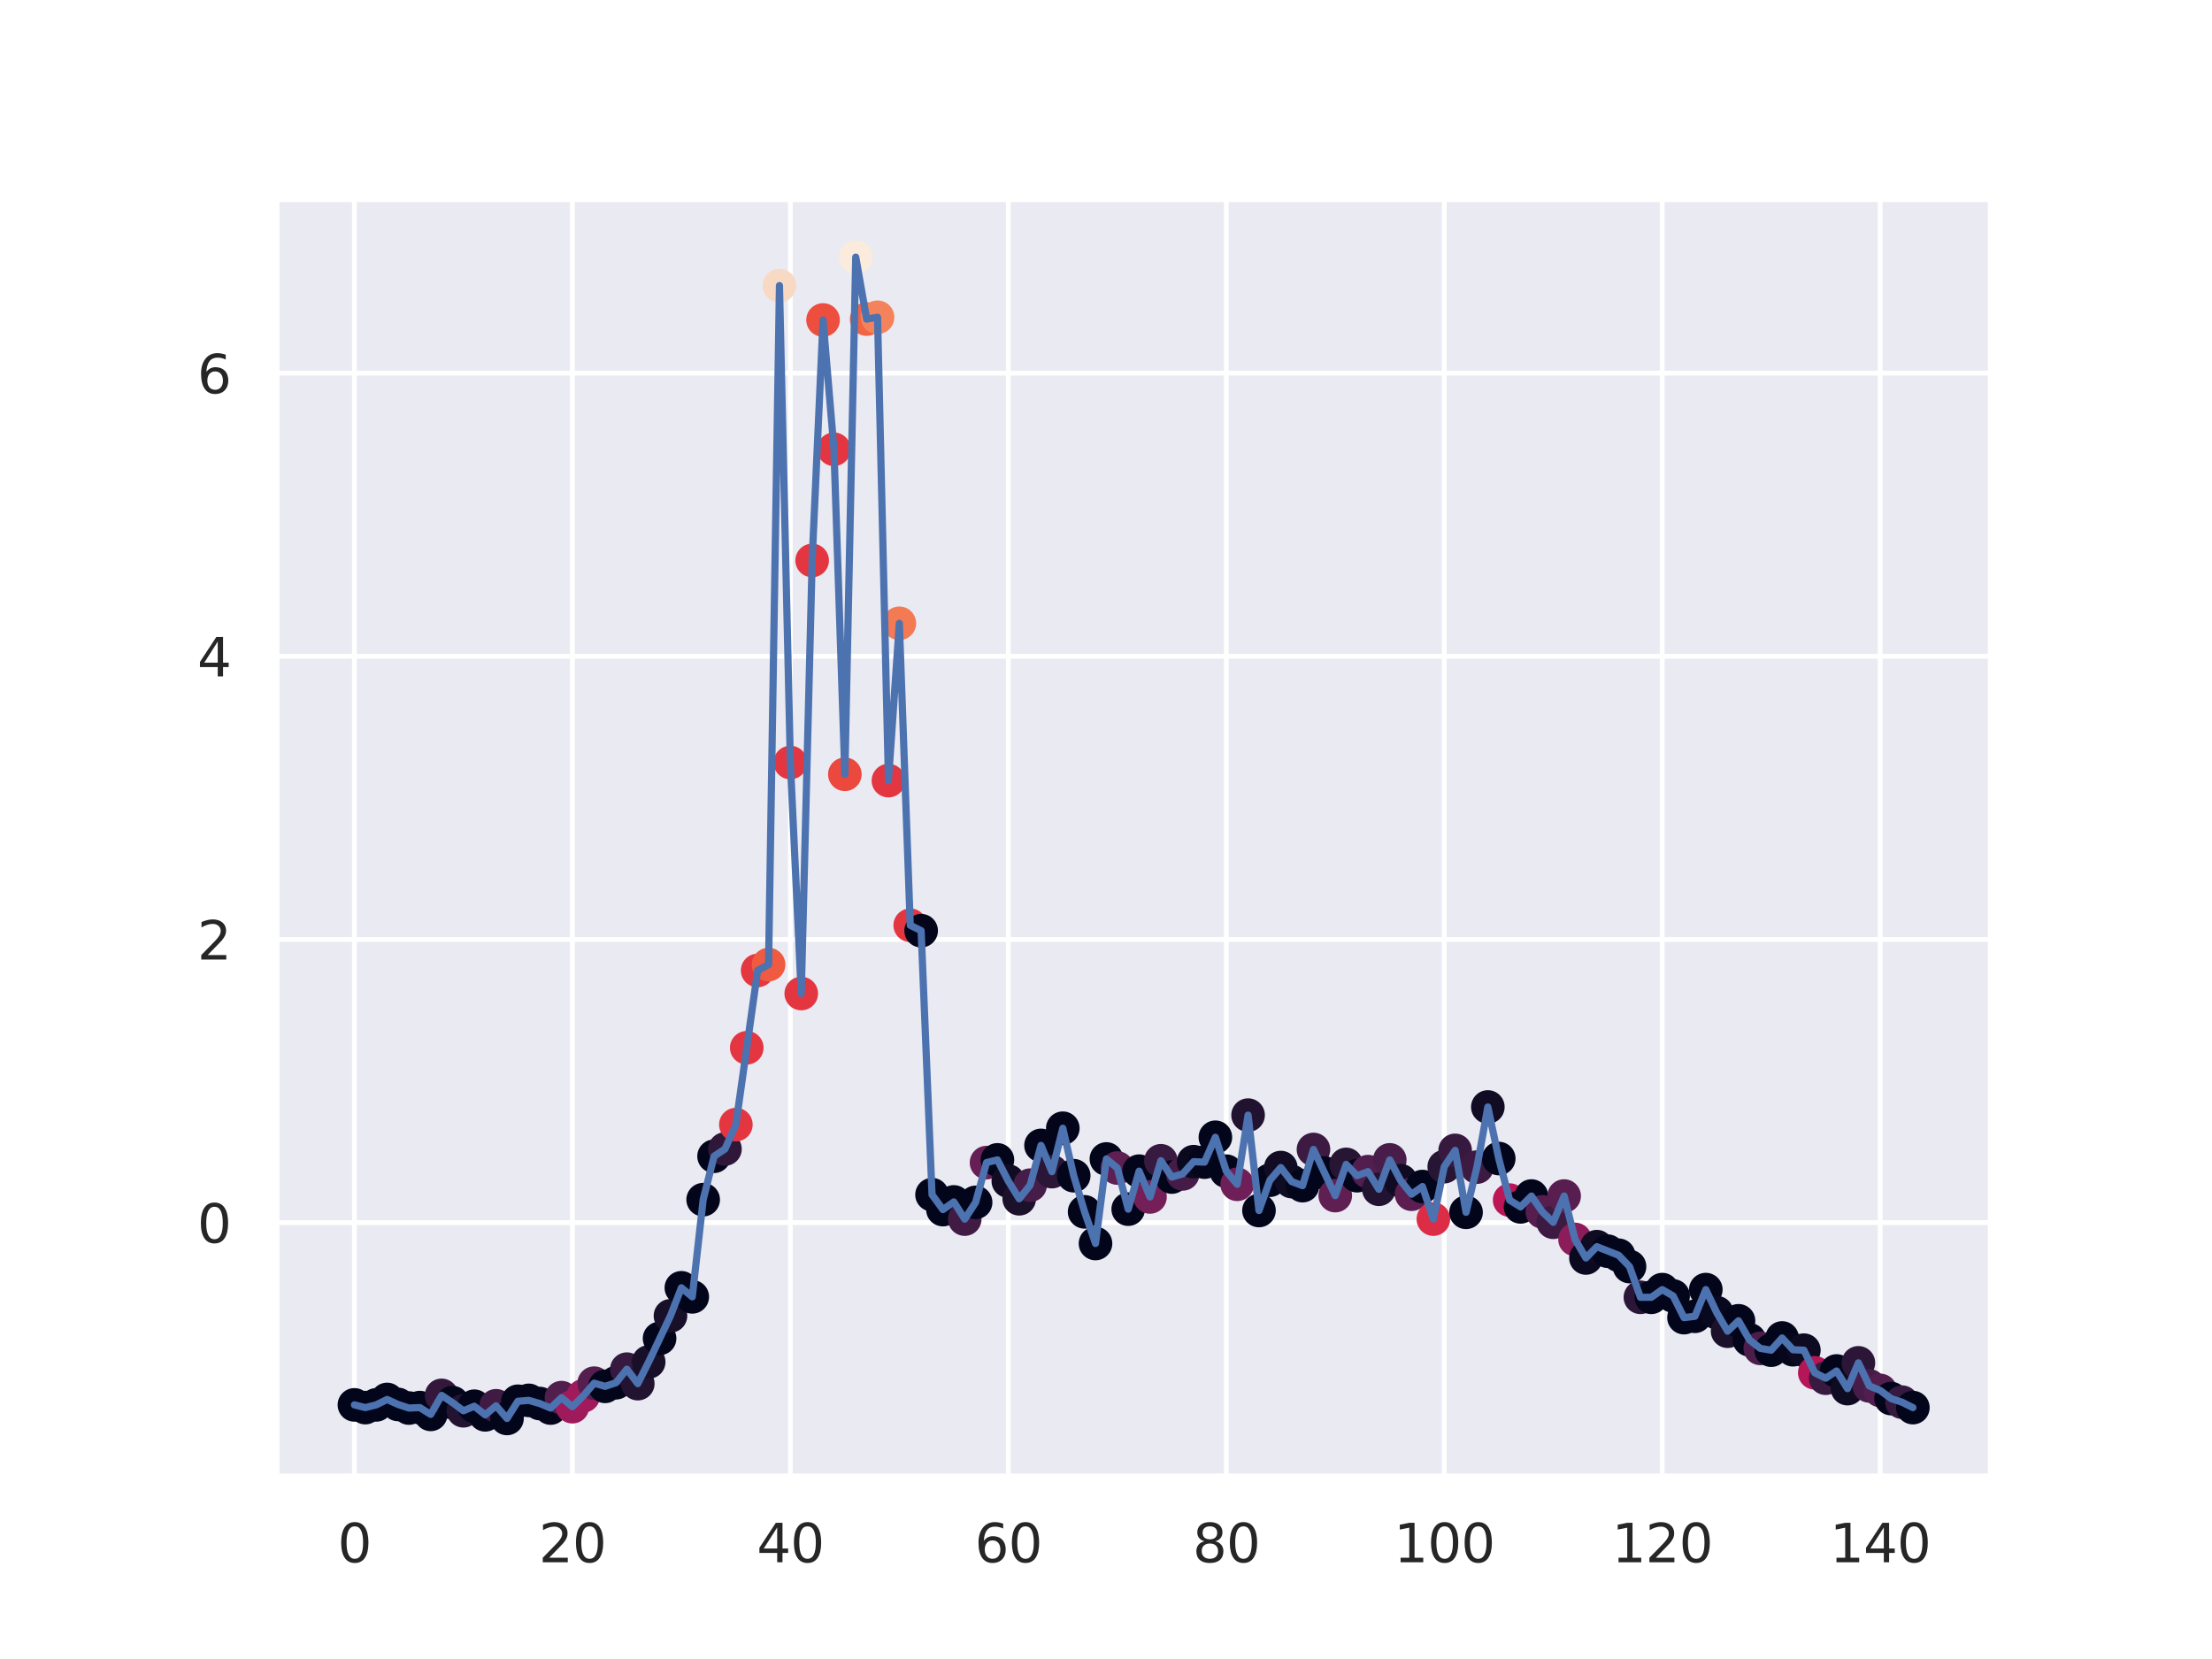 <?xml version="1.0" encoding="utf-8" standalone="no"?>
<!DOCTYPE svg PUBLIC "-//W3C//DTD SVG 1.1//EN"
  "http://www.w3.org/Graphics/SVG/1.1/DTD/svg11.dtd">
<svg height="345.6pt" version="1.1" viewBox="0 0 460.8 345.6" width="460.8pt" xmlns="http://www.w3.org/2000/svg" xmlns:xlink="http://www.w3.org/1999/xlink">
 <defs>
  <style type="text/css">*{stroke-linecap:butt;stroke-linejoin:round;}</style>
 </defs>
 <g id="figure_1">
  <g id="patch_1">
   <path d="M 0 345.6 
L 460.8 345.6 
L 460.8 0 
L 0 0 
z
" style="fill:#ffffff;"/>
  </g>
  <g id="axes_1">
   <g id="patch_2">
    <path d="M 57.6 307.584 
L 414.72 307.584 
L 414.72 41.472 
L 57.6 41.472 
z
" style="fill:#eaeaf2;"/>
   </g>
   <g id="matplotlib.axis_1">
    <g id="xtick_1">
     <g id="line2d_1">
      <path clip-path="url(#p5bd34c1610)" d="M 73.833 307.584 
L 73.833 41.472 
" style="fill:none;stroke:#ffffff;stroke-linecap:round;"/>
     </g>
     <g id="text_1">
      <!-- 0 -->
      <g style="fill:#262626;" transform="translate(70.333 325.442)scale(0.11 -0.11)">
       <defs>
        <path d="M 2034 4250 
Q 1547 4250 1301 3770 
Q 1056 3291 1056 2328 
Q 1056 1369 1301 889 
Q 1547 409 2034 409 
Q 2525 409 2770 889 
Q 3016 1369 3016 2328 
Q 3016 3291 2770 3770 
Q 2525 4250 2034 4250 
z
M 2034 4750 
Q 2819 4750 3233 4129 
Q 3647 3509 3647 2328 
Q 3647 1150 3233 529 
Q 2819 -91 2034 -91 
Q 1250 -91 836 529 
Q 422 1150 422 2328 
Q 422 3509 836 4129 
Q 1250 4750 2034 4750 
z
" id="DejaVuSans-30" transform="scale(0.016)"/>
       </defs>
       <use xlink:href="#DejaVuSans-30"/>
      </g>
     </g>
    </g>
    <g id="xtick_2">
     <g id="line2d_2">
      <path clip-path="url(#p5bd34c1610)" d="M 119.239 307.584 
L 119.239 41.472 
" style="fill:none;stroke:#ffffff;stroke-linecap:round;"/>
     </g>
     <g id="text_2">
      <!-- 20 -->
      <g style="fill:#262626;" transform="translate(112.24 325.442)scale(0.11 -0.11)">
       <defs>
        <path d="M 1228 531 
L 3431 531 
L 3431 0 
L 469 0 
L 469 531 
Q 828 903 1448 1529 
Q 2069 2156 2228 2338 
Q 2531 2678 2651 2914 
Q 2772 3150 2772 3378 
Q 2772 3750 2511 3984 
Q 2250 4219 1831 4219 
Q 1534 4219 1204 4116 
Q 875 4013 500 3803 
L 500 4441 
Q 881 4594 1212 4672 
Q 1544 4750 1819 4750 
Q 2544 4750 2975 4387 
Q 3406 4025 3406 3419 
Q 3406 3131 3298 2873 
Q 3191 2616 2906 2266 
Q 2828 2175 2409 1742 
Q 1991 1309 1228 531 
z
" id="DejaVuSans-32" transform="scale(0.016)"/>
       </defs>
       <use xlink:href="#DejaVuSans-32"/>
       <use x="63.623" xlink:href="#DejaVuSans-30"/>
      </g>
     </g>
    </g>
    <g id="xtick_3">
     <g id="line2d_3">
      <path clip-path="url(#p5bd34c1610)" d="M 164.645 307.584 
L 164.645 41.472 
" style="fill:none;stroke:#ffffff;stroke-linecap:round;"/>
     </g>
     <g id="text_3">
      <!-- 40 -->
      <g style="fill:#262626;" transform="translate(157.646 325.442)scale(0.11 -0.11)">
       <defs>
        <path d="M 2419 4116 
L 825 1625 
L 2419 1625 
L 2419 4116 
z
M 2253 4666 
L 3047 4666 
L 3047 1625 
L 3713 1625 
L 3713 1100 
L 3047 1100 
L 3047 0 
L 2419 0 
L 2419 1100 
L 313 1100 
L 313 1709 
L 2253 4666 
z
" id="DejaVuSans-34" transform="scale(0.016)"/>
       </defs>
       <use xlink:href="#DejaVuSans-34"/>
       <use x="63.623" xlink:href="#DejaVuSans-30"/>
      </g>
     </g>
    </g>
    <g id="xtick_4">
     <g id="line2d_4">
      <path clip-path="url(#p5bd34c1610)" d="M 210.051 307.584 
L 210.051 41.472 
" style="fill:none;stroke:#ffffff;stroke-linecap:round;"/>
     </g>
     <g id="text_4">
      <!-- 60 -->
      <g style="fill:#262626;" transform="translate(203.053 325.442)scale(0.11 -0.11)">
       <defs>
        <path d="M 2113 2584 
Q 1688 2584 1439 2293 
Q 1191 2003 1191 1497 
Q 1191 994 1439 701 
Q 1688 409 2113 409 
Q 2538 409 2786 701 
Q 3034 994 3034 1497 
Q 3034 2003 2786 2293 
Q 2538 2584 2113 2584 
z
M 3366 4563 
L 3366 3988 
Q 3128 4100 2886 4159 
Q 2644 4219 2406 4219 
Q 1781 4219 1451 3797 
Q 1122 3375 1075 2522 
Q 1259 2794 1537 2939 
Q 1816 3084 2150 3084 
Q 2853 3084 3261 2657 
Q 3669 2231 3669 1497 
Q 3669 778 3244 343 
Q 2819 -91 2113 -91 
Q 1303 -91 875 529 
Q 447 1150 447 2328 
Q 447 3434 972 4092 
Q 1497 4750 2381 4750 
Q 2619 4750 2861 4703 
Q 3103 4656 3366 4563 
z
" id="DejaVuSans-36" transform="scale(0.016)"/>
       </defs>
       <use xlink:href="#DejaVuSans-36"/>
       <use x="63.623" xlink:href="#DejaVuSans-30"/>
      </g>
     </g>
    </g>
    <g id="xtick_5">
     <g id="line2d_5">
      <path clip-path="url(#p5bd34c1610)" d="M 255.458 307.584 
L 255.458 41.472 
" style="fill:none;stroke:#ffffff;stroke-linecap:round;"/>
     </g>
     <g id="text_5">
      <!-- 80 -->
      <g style="fill:#262626;" transform="translate(248.459 325.442)scale(0.11 -0.11)">
       <defs>
        <path d="M 2034 2216 
Q 1584 2216 1326 1975 
Q 1069 1734 1069 1313 
Q 1069 891 1326 650 
Q 1584 409 2034 409 
Q 2484 409 2743 651 
Q 3003 894 3003 1313 
Q 3003 1734 2745 1975 
Q 2488 2216 2034 2216 
z
M 1403 2484 
Q 997 2584 770 2862 
Q 544 3141 544 3541 
Q 544 4100 942 4425 
Q 1341 4750 2034 4750 
Q 2731 4750 3128 4425 
Q 3525 4100 3525 3541 
Q 3525 3141 3298 2862 
Q 3072 2584 2669 2484 
Q 3125 2378 3379 2068 
Q 3634 1759 3634 1313 
Q 3634 634 3220 271 
Q 2806 -91 2034 -91 
Q 1263 -91 848 271 
Q 434 634 434 1313 
Q 434 1759 690 2068 
Q 947 2378 1403 2484 
z
M 1172 3481 
Q 1172 3119 1398 2916 
Q 1625 2713 2034 2713 
Q 2441 2713 2670 2916 
Q 2900 3119 2900 3481 
Q 2900 3844 2670 4047 
Q 2441 4250 2034 4250 
Q 1625 4250 1398 4047 
Q 1172 3844 1172 3481 
z
" id="DejaVuSans-38" transform="scale(0.016)"/>
       </defs>
       <use xlink:href="#DejaVuSans-38"/>
       <use x="63.623" xlink:href="#DejaVuSans-30"/>
      </g>
     </g>
    </g>
    <g id="xtick_6">
     <g id="line2d_6">
      <path clip-path="url(#p5bd34c1610)" d="M 300.864 307.584 
L 300.864 41.472 
" style="fill:none;stroke:#ffffff;stroke-linecap:round;"/>
     </g>
     <g id="text_6">
      <!-- 100 -->
      <g style="fill:#262626;" transform="translate(290.366 325.442)scale(0.11 -0.11)">
       <defs>
        <path d="M 794 531 
L 1825 531 
L 1825 4091 
L 703 3866 
L 703 4441 
L 1819 4666 
L 2450 4666 
L 2450 531 
L 3481 531 
L 3481 0 
L 794 0 
L 794 531 
z
" id="DejaVuSans-31" transform="scale(0.016)"/>
       </defs>
       <use xlink:href="#DejaVuSans-31"/>
       <use x="63.623" xlink:href="#DejaVuSans-30"/>
       <use x="127.246" xlink:href="#DejaVuSans-30"/>
      </g>
     </g>
    </g>
    <g id="xtick_7">
     <g id="line2d_7">
      <path clip-path="url(#p5bd34c1610)" d="M 346.27 307.584 
L 346.27 41.472 
" style="fill:none;stroke:#ffffff;stroke-linecap:round;"/>
     </g>
     <g id="text_7">
      <!-- 120 -->
      <g style="fill:#262626;" transform="translate(335.772 325.442)scale(0.11 -0.11)">
       <use xlink:href="#DejaVuSans-31"/>
       <use x="63.623" xlink:href="#DejaVuSans-32"/>
       <use x="127.246" xlink:href="#DejaVuSans-30"/>
      </g>
     </g>
    </g>
    <g id="xtick_8">
     <g id="line2d_8">
      <path clip-path="url(#p5bd34c1610)" d="M 391.676 307.584 
L 391.676 41.472 
" style="fill:none;stroke:#ffffff;stroke-linecap:round;"/>
     </g>
     <g id="text_8">
      <!-- 140 -->
      <g style="fill:#262626;" transform="translate(381.178 325.442)scale(0.11 -0.11)">
       <use xlink:href="#DejaVuSans-31"/>
       <use x="63.623" xlink:href="#DejaVuSans-34"/>
       <use x="127.246" xlink:href="#DejaVuSans-30"/>
      </g>
     </g>
    </g>
   </g>
   <g id="matplotlib.axis_2">
    <g id="ytick_1">
     <g id="line2d_9">
      <path clip-path="url(#p5bd34c1610)" d="M 57.6 254.694 
L 414.72 254.694 
" style="fill:none;stroke:#ffffff;stroke-linecap:round;"/>
     </g>
     <g id="text_9">
      <!-- 0 -->
      <g style="fill:#262626;" transform="translate(41.101 258.873)scale(0.11 -0.11)">
       <use xlink:href="#DejaVuSans-30"/>
      </g>
     </g>
    </g>
    <g id="ytick_2">
     <g id="line2d_10">
      <path clip-path="url(#p5bd34c1610)" d="M 57.6 195.71 
L 414.72 195.71 
" style="fill:none;stroke:#ffffff;stroke-linecap:round;"/>
     </g>
     <g id="text_10">
      <!-- 2 -->
      <g style="fill:#262626;" transform="translate(41.101 199.889)scale(0.11 -0.11)">
       <use xlink:href="#DejaVuSans-32"/>
      </g>
     </g>
    </g>
    <g id="ytick_3">
     <g id="line2d_11">
      <path clip-path="url(#p5bd34c1610)" d="M 57.6 136.726 
L 414.72 136.726 
" style="fill:none;stroke:#ffffff;stroke-linecap:round;"/>
     </g>
     <g id="text_11">
      <!-- 4 -->
      <g style="fill:#262626;" transform="translate(41.101 140.905)scale(0.11 -0.11)">
       <use xlink:href="#DejaVuSans-34"/>
      </g>
     </g>
    </g>
    <g id="ytick_4">
     <g id="line2d_12">
      <path clip-path="url(#p5bd34c1610)" d="M 57.6 77.742 
L 414.72 77.742 
" style="fill:none;stroke:#ffffff;stroke-linecap:round;"/>
     </g>
     <g id="text_12">
      <!-- 6 -->
      <g style="fill:#262626;" transform="translate(41.101 81.922)scale(0.11 -0.11)">
       <use xlink:href="#DejaVuSans-36"/>
      </g>
     </g>
    </g>
   </g>
   <g id="PathCollection_1">
    <defs>
     <path d="M 0 3 
C 0.796 3 1.559 2.684 2.121 2.121 
C 2.684 1.559 3 0.796 3 -0 
C 3 -0.796 2.684 -1.559 2.121 -2.121 
C 1.559 -2.684 0.796 -3 0 -3 
C -0.796 -3 -1.559 -2.684 -2.121 -2.121 
C -2.684 -1.559 -3 -0.796 -3 0 
C -3 0.796 -2.684 1.559 -2.121 2.121 
C -1.559 2.684 -0.796 3 0 3 
z
" id="C0_0_e82cd409e2"/>
    </defs>
    <g clip-path="url(#p5bd34c1610)">
     <use style="fill:#03051a;stroke:#03051a;" x="73.833" xlink:href="#C0_0_e82cd409e2" y="292.663"/>
    </g>
    <g clip-path="url(#p5bd34c1610)">
     <use style="fill:#03051a;stroke:#03051a;" x="76.103" xlink:href="#C0_0_e82cd409e2" y="293.228"/>
    </g>
    <g clip-path="url(#p5bd34c1610)">
     <use style="fill:#03051a;stroke:#03051a;" x="78.373" xlink:href="#C0_0_e82cd409e2" y="292.663"/>
    </g>
    <g clip-path="url(#p5bd34c1610)">
     <use style="fill:#03051a;stroke:#03051a;" x="80.644" xlink:href="#C0_0_e82cd409e2" y="291.533"/>
    </g>
    <g clip-path="url(#p5bd34c1610)">
     <use style="fill:#03051a;stroke:#03051a;" x="82.914" xlink:href="#C0_0_e82cd409e2" y="292.569"/>
    </g>
    <g clip-path="url(#p5bd34c1610)">
     <use style="fill:#03051a;stroke:#03051a;" x="85.184" xlink:href="#C0_0_e82cd409e2" y="293.322"/>
    </g>
    <g clip-path="url(#p5bd34c1610)">
     <use style="fill:#03051a;stroke:#03051a;" x="87.455" xlink:href="#C0_0_e82cd409e2" y="293.228"/>
    </g>
    <g clip-path="url(#p5bd34c1610)">
     <use style="fill:#03051a;stroke:#03051a;" x="89.725" xlink:href="#C0_0_e82cd409e2" y="294.64"/>
    </g>
    <g clip-path="url(#p5bd34c1610)">
     <use style="fill:#33183c;stroke:#33183c;" x="91.995" xlink:href="#C0_0_e82cd409e2" y="290.685"/>
    </g>
    <g clip-path="url(#p5bd34c1610)">
     <use style="fill:#03051a;stroke:#03051a;" x="94.266" xlink:href="#C0_0_e82cd409e2" y="292.192"/>
    </g>
    <g clip-path="url(#p5bd34c1610)">
     <use style="fill:#221331;stroke:#221331;" x="96.536" xlink:href="#C0_0_e82cd409e2" y="293.887"/>
    </g>
    <g clip-path="url(#p5bd34c1610)">
     <use style="fill:#03051a;stroke:#03051a;" x="98.806" xlink:href="#C0_0_e82cd409e2" y="292.945"/>
    </g>
    <g clip-path="url(#p5bd34c1610)">
     <use style="fill:#03051a;stroke:#03051a;" x="101.076" xlink:href="#C0_0_e82cd409e2" y="294.735"/>
    </g>
    <g clip-path="url(#p5bd34c1610)">
     <use style="fill:#3f1b43;stroke:#3f1b43;" x="103.347" xlink:href="#C0_0_e82cd409e2" y="292.851"/>
    </g>
    <g clip-path="url(#p5bd34c1610)">
     <use style="fill:#03051a;stroke:#03051a;" x="105.617" xlink:href="#C0_0_e82cd409e2" y="295.488"/>
    </g>
    <g clip-path="url(#p5bd34c1610)">
     <use style="fill:#03051a;stroke:#03051a;" x="107.887" xlink:href="#C0_0_e82cd409e2" y="291.91"/>
    </g>
    <g clip-path="url(#p5bd34c1610)">
     <use style="fill:#03051a;stroke:#03051a;" x="110.158" xlink:href="#C0_0_e82cd409e2" y="291.721"/>
    </g>
    <g clip-path="url(#p5bd34c1610)">
     <use style="fill:#03051a;stroke:#03051a;" x="112.428" xlink:href="#C0_0_e82cd409e2" y="292.38"/>
    </g>
    <g clip-path="url(#p5bd34c1610)">
     <use style="fill:#04051a;stroke:#04051a;" x="114.698" xlink:href="#C0_0_e82cd409e2" y="293.322"/>
    </g>
    <g clip-path="url(#p5bd34c1610)">
     <use style="fill:#511e4d;stroke:#511e4d;" x="116.969" xlink:href="#C0_0_e82cd409e2" y="291.156"/>
    </g>
    <g clip-path="url(#p5bd34c1610)">
     <use style="fill:#9e1a5b;stroke:#9e1a5b;" x="119.239" xlink:href="#C0_0_e82cd409e2" y="293.04"/>
    </g>
    <g clip-path="url(#p5bd34c1610)">
     <use style="fill:#a11a5b;stroke:#a11a5b;" x="121.509" xlink:href="#C0_0_e82cd409e2" y="290.78"/>
    </g>
    <g clip-path="url(#p5bd34c1610)">
     <use style="fill:#541e4e;stroke:#541e4e;" x="123.78" xlink:href="#C0_0_e82cd409e2" y="288.143"/>
    </g>
    <g clip-path="url(#p5bd34c1610)">
     <use style="fill:#03051a;stroke:#03051a;" x="126.05" xlink:href="#C0_0_e82cd409e2" y="288.802"/>
    </g>
    <g clip-path="url(#p5bd34c1610)">
     <use style="fill:#03051a;stroke:#03051a;" x="128.32" xlink:href="#C0_0_e82cd409e2" y="288.049"/>
    </g>
    <g clip-path="url(#p5bd34c1610)">
     <use style="fill:#35193e;stroke:#35193e;" x="130.591" xlink:href="#C0_0_e82cd409e2" y="285.224"/>
    </g>
    <g clip-path="url(#p5bd34c1610)">
     <use style="fill:#221331;stroke:#221331;" x="132.861" xlink:href="#C0_0_e82cd409e2" y="288.237"/>
    </g>
    <g clip-path="url(#p5bd34c1610)">
     <use style="fill:#180f29;stroke:#180f29;" x="135.131" xlink:href="#C0_0_e82cd409e2" y="283.717"/>
    </g>
    <g clip-path="url(#p5bd34c1610)">
     <use style="fill:#03051a;stroke:#03051a;" x="137.401" xlink:href="#C0_0_e82cd409e2" y="278.82"/>
    </g>
    <g clip-path="url(#p5bd34c1610)">
     <use style="fill:#180f29;stroke:#180f29;" x="139.672" xlink:href="#C0_0_e82cd409e2" y="274.112"/>
    </g>
    <g clip-path="url(#p5bd34c1610)">
     <use style="fill:#03051a;stroke:#03051a;" x="141.942" xlink:href="#C0_0_e82cd409e2" y="268.273"/>
    </g>
    <g clip-path="url(#p5bd34c1610)">
     <use style="fill:#03051a;stroke:#03051a;" x="144.212" xlink:href="#C0_0_e82cd409e2" y="270.157"/>
    </g>
    <g clip-path="url(#p5bd34c1610)">
     <use style="fill:#03051a;stroke:#03051a;" x="146.483" xlink:href="#C0_0_e82cd409e2" y="249.91"/>
    </g>
    <g clip-path="url(#p5bd34c1610)">
     <use style="fill:#03051a;stroke:#03051a;" x="148.753" xlink:href="#C0_0_e82cd409e2" y="240.87"/>
    </g>
    <g clip-path="url(#p5bd34c1610)">
     <use style="fill:#2e1739;stroke:#2e1739;" x="151.023" xlink:href="#C0_0_e82cd409e2" y="239.363"/>
    </g>
    <g clip-path="url(#p5bd34c1610)">
     <use style="fill:#e33641;stroke:#e33641;" x="153.294" xlink:href="#C0_0_e82cd409e2" y="234.278"/>
    </g>
    <g clip-path="url(#p5bd34c1610)">
     <use style="fill:#e33641;stroke:#e33641;" x="155.564" xlink:href="#C0_0_e82cd409e2" y="218.269"/>
    </g>
    <g clip-path="url(#p5bd34c1610)">
     <use style="fill:#e43841;stroke:#e43841;" x="157.834" xlink:href="#C0_0_e82cd409e2" y="202.167"/>
    </g>
    <g clip-path="url(#p5bd34c1610)">
     <use style="fill:#ef5a41;stroke:#ef5a41;" x="160.105" xlink:href="#C0_0_e82cd409e2" y="200.942"/>
    </g>
    <g clip-path="url(#p5bd34c1610)">
     <use style="fill:#f8d9c3;stroke:#f8d9c3;" x="162.375" xlink:href="#C0_0_e82cd409e2" y="59.501"/>
    </g>
    <g clip-path="url(#p5bd34c1610)">
     <use style="fill:#e33641;stroke:#e33641;" x="164.645" xlink:href="#C0_0_e82cd409e2" y="158.849"/>
    </g>
    <g clip-path="url(#p5bd34c1610)">
     <use style="fill:#e33641;stroke:#e33641;" x="166.915" xlink:href="#C0_0_e82cd409e2" y="206.969"/>
    </g>
    <g clip-path="url(#p5bd34c1610)">
     <use style="fill:#e33641;stroke:#e33641;" x="169.186" xlink:href="#C0_0_e82cd409e2" y="116.755"/>
    </g>
    <g clip-path="url(#p5bd34c1610)">
     <use style="fill:#ed4e3e;stroke:#ed4e3e;" x="171.456" xlink:href="#C0_0_e82cd409e2" y="66.657"/>
    </g>
    <g clip-path="url(#p5bd34c1610)">
     <use style="fill:#e33641;stroke:#e33641;" x="173.726" xlink:href="#C0_0_e82cd409e2" y="93.59"/>
    </g>
    <g clip-path="url(#p5bd34c1610)">
     <use style="fill:#eb483e;stroke:#eb483e;" x="175.997" xlink:href="#C0_0_e82cd409e2" y="161.297"/>
    </g>
    <g clip-path="url(#p5bd34c1610)">
     <use style="fill:#faebdd;stroke:#faebdd;" x="178.267" xlink:href="#C0_0_e82cd409e2" y="53.568"/>
    </g>
    <g clip-path="url(#p5bd34c1610)">
     <use style="fill:#f16445;stroke:#f16445;" x="180.537" xlink:href="#C0_0_e82cd409e2" y="66.469"/>
    </g>
    <g clip-path="url(#p5bd34c1610)">
     <use style="fill:#f4835b;stroke:#f4835b;" x="182.808" xlink:href="#C0_0_e82cd409e2" y="66.092"/>
    </g>
    <g clip-path="url(#p5bd34c1610)">
     <use style="fill:#e33641;stroke:#e33641;" x="185.078" xlink:href="#C0_0_e82cd409e2" y="162.616"/>
    </g>
    <g clip-path="url(#p5bd34c1610)">
     <use style="fill:#f47a54;stroke:#f47a54;" x="187.348" xlink:href="#C0_0_e82cd409e2" y="129.845"/>
    </g>
    <g clip-path="url(#p5bd34c1610)">
     <use style="fill:#e33641;stroke:#e33641;" x="189.619" xlink:href="#C0_0_e82cd409e2" y="192.75"/>
    </g>
    <g clip-path="url(#p5bd34c1610)">
     <use style="fill:#03051a;stroke:#03051a;" x="191.889" xlink:href="#C0_0_e82cd409e2" y="193.88"/>
    </g>
    <g clip-path="url(#p5bd34c1610)">
     <use style="fill:#03051a;stroke:#03051a;" x="194.159" xlink:href="#C0_0_e82cd409e2" y="248.874"/>
    </g>
    <g clip-path="url(#p5bd34c1610)">
     <use style="fill:#03051a;stroke:#03051a;" x="196.43" xlink:href="#C0_0_e82cd409e2" y="251.982"/>
    </g>
    <g clip-path="url(#p5bd34c1610)">
     <use style="fill:#03051a;stroke:#03051a;" x="198.7" xlink:href="#C0_0_e82cd409e2" y="250.381"/>
    </g>
    <g clip-path="url(#p5bd34c1610)">
     <use style="fill:#421b45;stroke:#421b45;" x="200.97" xlink:href="#C0_0_e82cd409e2" y="253.959"/>
    </g>
    <g clip-path="url(#p5bd34c1610)">
     <use style="fill:#03051a;stroke:#03051a;" x="203.24" xlink:href="#C0_0_e82cd409e2" y="250.475"/>
    </g>
    <g clip-path="url(#p5bd34c1610)">
     <use style="fill:#661f54;stroke:#661f54;" x="205.511" xlink:href="#C0_0_e82cd409e2" y="242.188"/>
    </g>
    <g clip-path="url(#p5bd34c1610)">
     <use style="fill:#03051a;stroke:#03051a;" x="207.781" xlink:href="#C0_0_e82cd409e2" y="241.623"/>
    </g>
    <g clip-path="url(#p5bd34c1610)">
     <use style="fill:#110c24;stroke:#110c24;" x="210.051" xlink:href="#C0_0_e82cd409e2" y="246.049"/>
    </g>
    <g clip-path="url(#p5bd34c1610)">
     <use style="fill:#1b112b;stroke:#1b112b;" x="212.322" xlink:href="#C0_0_e82cd409e2" y="249.722"/>
    </g>
    <g clip-path="url(#p5bd34c1610)">
     <use style="fill:#461c48;stroke:#461c48;" x="214.592" xlink:href="#C0_0_e82cd409e2" y="246.897"/>
    </g>
    <g clip-path="url(#p5bd34c1610)">
     <use style="fill:#03051a;stroke:#03051a;" x="216.862" xlink:href="#C0_0_e82cd409e2" y="238.61"/>
    </g>
    <g clip-path="url(#p5bd34c1610)">
     <use style="fill:#2b1637;stroke:#2b1637;" x="219.133" xlink:href="#C0_0_e82cd409e2" y="244.072"/>
    </g>
    <g clip-path="url(#p5bd34c1610)">
     <use style="fill:#04051a;stroke:#04051a;" x="221.403" xlink:href="#C0_0_e82cd409e2" y="235.032"/>
    </g>
    <g clip-path="url(#p5bd34c1610)">
     <use style="fill:#03051a;stroke:#03051a;" x="223.673" xlink:href="#C0_0_e82cd409e2" y="244.919"/>
    </g>
    <g clip-path="url(#p5bd34c1610)">
     <use style="fill:#03051a;stroke:#03051a;" x="225.944" xlink:href="#C0_0_e82cd409e2" y="252.453"/>
    </g>
    <g clip-path="url(#p5bd34c1610)">
     <use style="fill:#03051a;stroke:#03051a;" x="228.214" xlink:href="#C0_0_e82cd409e2" y="259.045"/>
    </g>
    <g clip-path="url(#p5bd34c1610)">
     <use style="fill:#03051a;stroke:#03051a;" x="230.484" xlink:href="#C0_0_e82cd409e2" y="241.435"/>
    </g>
    <g clip-path="url(#p5bd34c1610)">
     <use style="fill:#5e1f52;stroke:#5e1f52;" x="232.755" xlink:href="#C0_0_e82cd409e2" y="243.318"/>
    </g>
    <g clip-path="url(#p5bd34c1610)">
     <use style="fill:#03051a;stroke:#03051a;" x="235.025" xlink:href="#C0_0_e82cd409e2" y="251.888"/>
    </g>
    <g clip-path="url(#p5bd34c1610)">
     <use style="fill:#03051a;stroke:#03051a;" x="237.295" xlink:href="#C0_0_e82cd409e2" y="243.978"/>
    </g>
    <g clip-path="url(#p5bd34c1610)">
     <use style="fill:#751f58;stroke:#751f58;" x="239.565" xlink:href="#C0_0_e82cd409e2" y="249.345"/>
    </g>
    <g clip-path="url(#p5bd34c1610)">
     <use style="fill:#381a40;stroke:#381a40;" x="241.836" xlink:href="#C0_0_e82cd409e2" y="241.812"/>
    </g>
    <g clip-path="url(#p5bd34c1610)">
     <use style="fill:#03051a;stroke:#03051a;" x="244.106" xlink:href="#C0_0_e82cd409e2" y="245.202"/>
    </g>
    <g clip-path="url(#p5bd34c1610)">
     <use style="fill:#451c47;stroke:#451c47;" x="246.376" xlink:href="#C0_0_e82cd409e2" y="244.543"/>
    </g>
    <g clip-path="url(#p5bd34c1610)">
     <use style="fill:#0b0920;stroke:#0b0920;" x="248.647" xlink:href="#C0_0_e82cd409e2" y="242"/>
    </g>
    <g clip-path="url(#p5bd34c1610)">
     <use style="fill:#05061b;stroke:#05061b;" x="250.917" xlink:href="#C0_0_e82cd409e2" y="242.094"/>
    </g>
    <g clip-path="url(#p5bd34c1610)">
     <use style="fill:#03051a;stroke:#03051a;" x="253.187" xlink:href="#C0_0_e82cd409e2" y="236.915"/>
    </g>
    <g clip-path="url(#p5bd34c1610)">
     <use style="fill:#03051a;stroke:#03051a;" x="255.458" xlink:href="#C0_0_e82cd409e2" y="243.978"/>
    </g>
    <g clip-path="url(#p5bd34c1610)">
     <use style="fill:#6e1f57;stroke:#6e1f57;" x="257.728" xlink:href="#C0_0_e82cd409e2" y="246.708"/>
    </g>
    <g clip-path="url(#p5bd34c1610)">
     <use style="fill:#211330;stroke:#211330;" x="259.998" xlink:href="#C0_0_e82cd409e2" y="232.301"/>
    </g>
    <g clip-path="url(#p5bd34c1610)">
     <use style="fill:#03051a;stroke:#03051a;" x="262.269" xlink:href="#C0_0_e82cd409e2" y="252.17"/>
    </g>
    <g clip-path="url(#p5bd34c1610)">
     <use style="fill:#03051a;stroke:#03051a;" x="264.539" xlink:href="#C0_0_e82cd409e2" y="245.861"/>
    </g>
    <g clip-path="url(#p5bd34c1610)">
     <use style="fill:#110c24;stroke:#110c24;" x="266.809" xlink:href="#C0_0_e82cd409e2" y="243.224"/>
    </g>
    <g clip-path="url(#p5bd34c1610)">
     <use style="fill:#0e0b22;stroke:#0e0b22;" x="269.08" xlink:href="#C0_0_e82cd409e2" y="246.143"/>
    </g>
    <g clip-path="url(#p5bd34c1610)">
     <use style="fill:#03051a;stroke:#03051a;" x="271.35" xlink:href="#C0_0_e82cd409e2" y="246.991"/>
    </g>
    <g clip-path="url(#p5bd34c1610)">
     <use style="fill:#3d1a42;stroke:#3d1a42;" x="273.62" xlink:href="#C0_0_e82cd409e2" y="239.457"/>
    </g>
    <g clip-path="url(#p5bd34c1610)">
     <use style="fill:#03051a;stroke:#03051a;" x="275.89" xlink:href="#C0_0_e82cd409e2" y="244.354"/>
    </g>
    <g clip-path="url(#p5bd34c1610)">
     <use style="fill:#601f52;stroke:#601f52;" x="278.161" xlink:href="#C0_0_e82cd409e2" y="249.063"/>
    </g>
    <g clip-path="url(#p5bd34c1610)">
     <use style="fill:#271534;stroke:#271534;" x="280.431" xlink:href="#C0_0_e82cd409e2" y="242.565"/>
    </g>
    <g clip-path="url(#p5bd34c1610)">
     <use style="fill:#03051a;stroke:#03051a;" x="282.701" xlink:href="#C0_0_e82cd409e2" y="244.919"/>
    </g>
    <g clip-path="url(#p5bd34c1610)">
     <use style="fill:#511e4d;stroke:#511e4d;" x="284.972" xlink:href="#C0_0_e82cd409e2" y="244.072"/>
    </g>
    <g clip-path="url(#p5bd34c1610)">
     <use style="fill:#221331;stroke:#221331;" x="287.242" xlink:href="#C0_0_e82cd409e2" y="247.744"/>
    </g>
    <g clip-path="url(#p5bd34c1610)">
     <use style="fill:#491d49;stroke:#491d49;" x="289.512" xlink:href="#C0_0_e82cd409e2" y="241.623"/>
    </g>
    <g clip-path="url(#p5bd34c1610)">
     <use style="fill:#100b23;stroke:#100b23;" x="291.783" xlink:href="#C0_0_e82cd409e2" y="245.955"/>
    </g>
    <g clip-path="url(#p5bd34c1610)">
     <use style="fill:#5c1e51;stroke:#5c1e51;" x="294.053" xlink:href="#C0_0_e82cd409e2" y="248.78"/>
    </g>
    <g clip-path="url(#p5bd34c1610)">
     <use style="fill:#03051a;stroke:#03051a;" x="296.323" xlink:href="#C0_0_e82cd409e2" y="247.179"/>
    </g>
    <g clip-path="url(#p5bd34c1610)">
     <use style="fill:#dd2c45;stroke:#dd2c45;" x="298.594" xlink:href="#C0_0_e82cd409e2" y="253.959"/>
    </g>
    <g clip-path="url(#p5bd34c1610)">
     <use style="fill:#271534;stroke:#271534;" x="300.864" xlink:href="#C0_0_e82cd409e2" y="243.036"/>
    </g>
    <g clip-path="url(#p5bd34c1610)">
     <use style="fill:#37193f;stroke:#37193f;" x="303.134" xlink:href="#C0_0_e82cd409e2" y="239.646"/>
    </g>
    <g clip-path="url(#p5bd34c1610)">
     <use style="fill:#03051a;stroke:#03051a;" x="305.405" xlink:href="#C0_0_e82cd409e2" y="252.547"/>
    </g>
    <g clip-path="url(#p5bd34c1610)">
     <use style="fill:#3c1a42;stroke:#3c1a42;" x="307.675" xlink:href="#C0_0_e82cd409e2" y="243.13"/>
    </g>
    <g clip-path="url(#p5bd34c1610)">
     <use style="fill:#110c24;stroke:#110c24;" x="309.945" xlink:href="#C0_0_e82cd409e2" y="230.606"/>
    </g>
    <g clip-path="url(#p5bd34c1610)">
     <use style="fill:#03051a;stroke:#03051a;" x="312.215" xlink:href="#C0_0_e82cd409e2" y="241.341"/>
    </g>
    <g clip-path="url(#p5bd34c1610)">
     <use style="fill:#bc1656;stroke:#bc1656;" x="314.486" xlink:href="#C0_0_e82cd409e2" y="250.004"/>
    </g>
    <g clip-path="url(#p5bd34c1610)">
     <use style="fill:#03051a;stroke:#03051a;" x="316.756" xlink:href="#C0_0_e82cd409e2" y="251.417"/>
    </g>
    <g clip-path="url(#p5bd34c1610)">
     <use style="fill:#03051a;stroke:#03051a;" x="319.026" xlink:href="#C0_0_e82cd409e2" y="249.157"/>
    </g>
    <g clip-path="url(#p5bd34c1610)">
     <use style="fill:#561e4f;stroke:#561e4f;" x="321.297" xlink:href="#C0_0_e82cd409e2" y="252.453"/>
    </g>
    <g clip-path="url(#p5bd34c1610)">
     <use style="fill:#3c1a42;stroke:#3c1a42;" x="323.567" xlink:href="#C0_0_e82cd409e2" y="254.619"/>
    </g>
    <g clip-path="url(#p5bd34c1610)">
     <use style="fill:#591e50;stroke:#591e50;" x="325.837" xlink:href="#C0_0_e82cd409e2" y="249.157"/>
    </g>
    <g clip-path="url(#p5bd34c1610)">
     <use style="fill:#8b1d5b;stroke:#8b1d5b;" x="328.108" xlink:href="#C0_0_e82cd409e2" y="258.197"/>
    </g>
    <g clip-path="url(#p5bd34c1610)">
     <use style="fill:#0b0920;stroke:#0b0920;" x="330.378" xlink:href="#C0_0_e82cd409e2" y="262.058"/>
    </g>
    <g clip-path="url(#p5bd34c1610)">
     <use style="fill:#0e0b22;stroke:#0e0b22;" x="332.648" xlink:href="#C0_0_e82cd409e2" y="259.704"/>
    </g>
    <g clip-path="url(#p5bd34c1610)">
     <use style="fill:#03051a;stroke:#03051a;" x="334.919" xlink:href="#C0_0_e82cd409e2" y="260.645"/>
    </g>
    <g clip-path="url(#p5bd34c1610)">
     <use style="fill:#03051a;stroke:#03051a;" x="337.189" xlink:href="#C0_0_e82cd409e2" y="261.493"/>
    </g>
    <g clip-path="url(#p5bd34c1610)">
     <use style="fill:#03051a;stroke:#03051a;" x="339.459" xlink:href="#C0_0_e82cd409e2" y="263.847"/>
    </g>
    <g clip-path="url(#p5bd34c1610)">
     <use style="fill:#2b1637;stroke:#2b1637;" x="341.729" xlink:href="#C0_0_e82cd409e2" y="270.251"/>
    </g>
    <g clip-path="url(#p5bd34c1610)">
     <use style="fill:#03051a;stroke:#03051a;" x="344" xlink:href="#C0_0_e82cd409e2" y="270.251"/>
    </g>
    <g clip-path="url(#p5bd34c1610)">
     <use style="fill:#03051a;stroke:#03051a;" x="346.27" xlink:href="#C0_0_e82cd409e2" y="268.65"/>
    </g>
    <g clip-path="url(#p5bd34c1610)">
     <use style="fill:#03051a;stroke:#03051a;" x="348.54" xlink:href="#C0_0_e82cd409e2" y="269.968"/>
    </g>
    <g clip-path="url(#p5bd34c1610)">
     <use style="fill:#03051a;stroke:#03051a;" x="350.811" xlink:href="#C0_0_e82cd409e2" y="274.488"/>
    </g>
    <g clip-path="url(#p5bd34c1610)">
     <use style="fill:#03051a;stroke:#03051a;" x="353.081" xlink:href="#C0_0_e82cd409e2" y="274.206"/>
    </g>
    <g clip-path="url(#p5bd34c1610)">
     <use style="fill:#03051a;stroke:#03051a;" x="355.351" xlink:href="#C0_0_e82cd409e2" y="268.65"/>
    </g>
    <g clip-path="url(#p5bd34c1610)">
     <use style="fill:#08081e;stroke:#08081e;" x="357.622" xlink:href="#C0_0_e82cd409e2" y="273.452"/>
    </g>
    <g clip-path="url(#p5bd34c1610)">
     <use style="fill:#1b112b;stroke:#1b112b;" x="359.892" xlink:href="#C0_0_e82cd409e2" y="277.313"/>
    </g>
    <g clip-path="url(#p5bd34c1610)">
     <use style="fill:#03051a;stroke:#03051a;" x="362.162" xlink:href="#C0_0_e82cd409e2" y="275.148"/>
    </g>
    <g clip-path="url(#p5bd34c1610)">
     <use style="fill:#03051a;stroke:#03051a;" x="364.433" xlink:href="#C0_0_e82cd409e2" y="279.103"/>
    </g>
    <g clip-path="url(#p5bd34c1610)">
     <use style="fill:#4c1d4b;stroke:#4c1d4b;" x="366.703" xlink:href="#C0_0_e82cd409e2" y="280.892"/>
    </g>
    <g clip-path="url(#p5bd34c1610)">
     <use style="fill:#03051a;stroke:#03051a;" x="368.973" xlink:href="#C0_0_e82cd409e2" y="281.268"/>
    </g>
    <g clip-path="url(#p5bd34c1610)">
     <use style="fill:#03051a;stroke:#03051a;" x="371.244" xlink:href="#C0_0_e82cd409e2" y="278.726"/>
    </g>
    <g clip-path="url(#p5bd34c1610)">
     <use style="fill:#06071c;stroke:#06071c;" x="373.514" xlink:href="#C0_0_e82cd409e2" y="281.174"/>
    </g>
    <g clip-path="url(#p5bd34c1610)">
     <use style="fill:#0d0a21;stroke:#0d0a21;" x="375.784" xlink:href="#C0_0_e82cd409e2" y="281.268"/>
    </g>
    <g clip-path="url(#p5bd34c1610)">
     <use style="fill:#b51657;stroke:#b51657;" x="378.054" xlink:href="#C0_0_e82cd409e2" y="285.977"/>
    </g>
    <g clip-path="url(#p5bd34c1610)">
     <use style="fill:#381a40;stroke:#381a40;" x="380.325" xlink:href="#C0_0_e82cd409e2" y="287.107"/>
    </g>
    <g clip-path="url(#p5bd34c1610)">
     <use style="fill:#03051a;stroke:#03051a;" x="382.595" xlink:href="#C0_0_e82cd409e2" y="285.6"/>
    </g>
    <g clip-path="url(#p5bd34c1610)">
     <use style="fill:#0e0b22;stroke:#0e0b22;" x="384.865" xlink:href="#C0_0_e82cd409e2" y="289.273"/>
    </g>
    <g clip-path="url(#p5bd34c1610)">
     <use style="fill:#2b1637;stroke:#2b1637;" x="387.136" xlink:href="#C0_0_e82cd409e2" y="283.905"/>
    </g>
    <g clip-path="url(#p5bd34c1610)">
     <use style="fill:#481c48;stroke:#481c48;" x="389.406" xlink:href="#C0_0_e82cd409e2" y="288.708"/>
    </g>
    <g clip-path="url(#p5bd34c1610)">
     <use style="fill:#511e4d;stroke:#511e4d;" x="391.676" xlink:href="#C0_0_e82cd409e2" y="289.65"/>
    </g>
    <g clip-path="url(#p5bd34c1610)">
     <use style="fill:#03051a;stroke:#03051a;" x="393.947" xlink:href="#C0_0_e82cd409e2" y="291.345"/>
    </g>
    <g clip-path="url(#p5bd34c1610)">
     <use style="fill:#35193e;stroke:#35193e;" x="396.217" xlink:href="#C0_0_e82cd409e2" y="292.098"/>
    </g>
    <g clip-path="url(#p5bd34c1610)">
     <use style="fill:#03051a;stroke:#03051a;" x="398.487" xlink:href="#C0_0_e82cd409e2" y="293.228"/>
    </g>
   </g>
   <g id="line2d_13">
    <path clip-path="url(#p5bd34c1610)" d="M 73.833 292.663 
L 76.103 293.228 
L 78.373 292.663 
L 80.644 291.533 
L 82.914 292.569 
L 85.184 293.322 
L 87.455 293.228 
L 89.725 294.64 
L 91.995 290.685 
L 94.266 292.192 
L 96.536 293.887 
L 98.806 292.945 
L 101.076 294.735 
L 103.347 292.851 
L 105.617 295.488 
L 107.887 291.91 
L 110.158 291.721 
L 112.428 292.38 
L 114.698 293.322 
L 116.969 291.156 
L 119.239 293.04 
L 121.509 290.78 
L 123.78 288.143 
L 126.05 288.802 
L 128.32 288.049 
L 130.591 285.224 
L 132.861 288.237 
L 135.131 283.717 
L 139.672 274.112 
L 141.942 268.273 
L 144.212 270.157 
L 146.483 249.91 
L 148.753 240.87 
L 151.023 239.363 
L 153.294 234.278 
L 157.834 202.167 
L 160.105 200.942 
L 162.375 59.501 
L 164.645 158.849 
L 166.915 206.969 
L 169.186 116.755 
L 171.456 66.657 
L 173.726 93.59 
L 175.997 161.297 
L 178.267 53.568 
L 180.537 66.469 
L 182.808 66.092 
L 185.078 162.616 
L 187.348 129.845 
L 189.619 192.75 
L 191.889 193.88 
L 194.159 248.874 
L 196.43 251.982 
L 198.7 250.381 
L 200.97 253.959 
L 203.24 250.475 
L 205.511 242.188 
L 207.781 241.623 
L 210.051 246.049 
L 212.322 249.722 
L 214.592 246.897 
L 216.862 238.61 
L 219.133 244.072 
L 221.403 235.032 
L 223.673 244.919 
L 225.944 252.453 
L 228.214 259.045 
L 230.484 241.435 
L 232.755 243.318 
L 235.025 251.888 
L 237.295 243.978 
L 239.565 249.345 
L 241.836 241.812 
L 244.106 245.202 
L 246.376 244.543 
L 248.647 242 
L 250.917 242.094 
L 253.187 236.915 
L 255.458 243.978 
L 257.728 246.708 
L 259.998 232.301 
L 262.269 252.17 
L 264.539 245.861 
L 266.809 243.224 
L 269.08 246.143 
L 271.35 246.991 
L 273.62 239.457 
L 278.161 249.063 
L 280.431 242.565 
L 282.701 244.919 
L 284.972 244.072 
L 287.242 247.744 
L 289.512 241.623 
L 291.783 245.955 
L 294.053 248.78 
L 296.323 247.179 
L 298.594 253.959 
L 300.864 243.036 
L 303.134 239.646 
L 305.405 252.547 
L 307.675 243.13 
L 309.945 230.606 
L 312.215 241.341 
L 314.486 250.004 
L 316.756 251.417 
L 319.026 249.157 
L 321.297 252.453 
L 323.567 254.619 
L 325.837 249.157 
L 328.108 258.197 
L 330.378 262.058 
L 332.648 259.704 
L 337.189 261.493 
L 339.459 263.847 
L 341.729 270.251 
L 344 270.251 
L 346.27 268.65 
L 348.54 269.968 
L 350.811 274.488 
L 353.081 274.206 
L 355.351 268.65 
L 357.622 273.452 
L 359.892 277.313 
L 362.162 275.148 
L 364.433 279.103 
L 366.703 280.892 
L 368.973 281.268 
L 371.244 278.726 
L 373.514 281.174 
L 375.784 281.268 
L 378.054 285.977 
L 380.325 287.107 
L 382.595 285.6 
L 384.865 289.273 
L 387.136 283.905 
L 389.406 288.708 
L 391.676 289.65 
L 393.947 291.345 
L 396.217 292.098 
L 398.487 293.228 
L 398.487 293.228 
" style="fill:none;stroke:#4c72b0;stroke-linecap:round;stroke-width:1.5;"/>
   </g>
   <g id="patch_3">
    <path d="M 57.6 307.584 
L 57.6 41.472 
" style="fill:none;stroke:#ffffff;stroke-linecap:square;stroke-linejoin:miter;stroke-width:1.25;"/>
   </g>
   <g id="patch_4">
    <path d="M 414.72 307.584 
L 414.72 41.472 
" style="fill:none;stroke:#ffffff;stroke-linecap:square;stroke-linejoin:miter;stroke-width:1.25;"/>
   </g>
   <g id="patch_5">
    <path d="M 57.6 307.584 
L 414.72 307.584 
" style="fill:none;stroke:#ffffff;stroke-linecap:square;stroke-linejoin:miter;stroke-width:1.25;"/>
   </g>
   <g id="patch_6">
    <path d="M 57.6 41.472 
L 414.72 41.472 
" style="fill:none;stroke:#ffffff;stroke-linecap:square;stroke-linejoin:miter;stroke-width:1.25;"/>
   </g>
  </g>
 </g>
 <defs>
  <clipPath id="p5bd34c1610">
   <rect height="266.112" width="357.12" x="57.6" y="41.472"/>
  </clipPath>
 </defs>
</svg>
